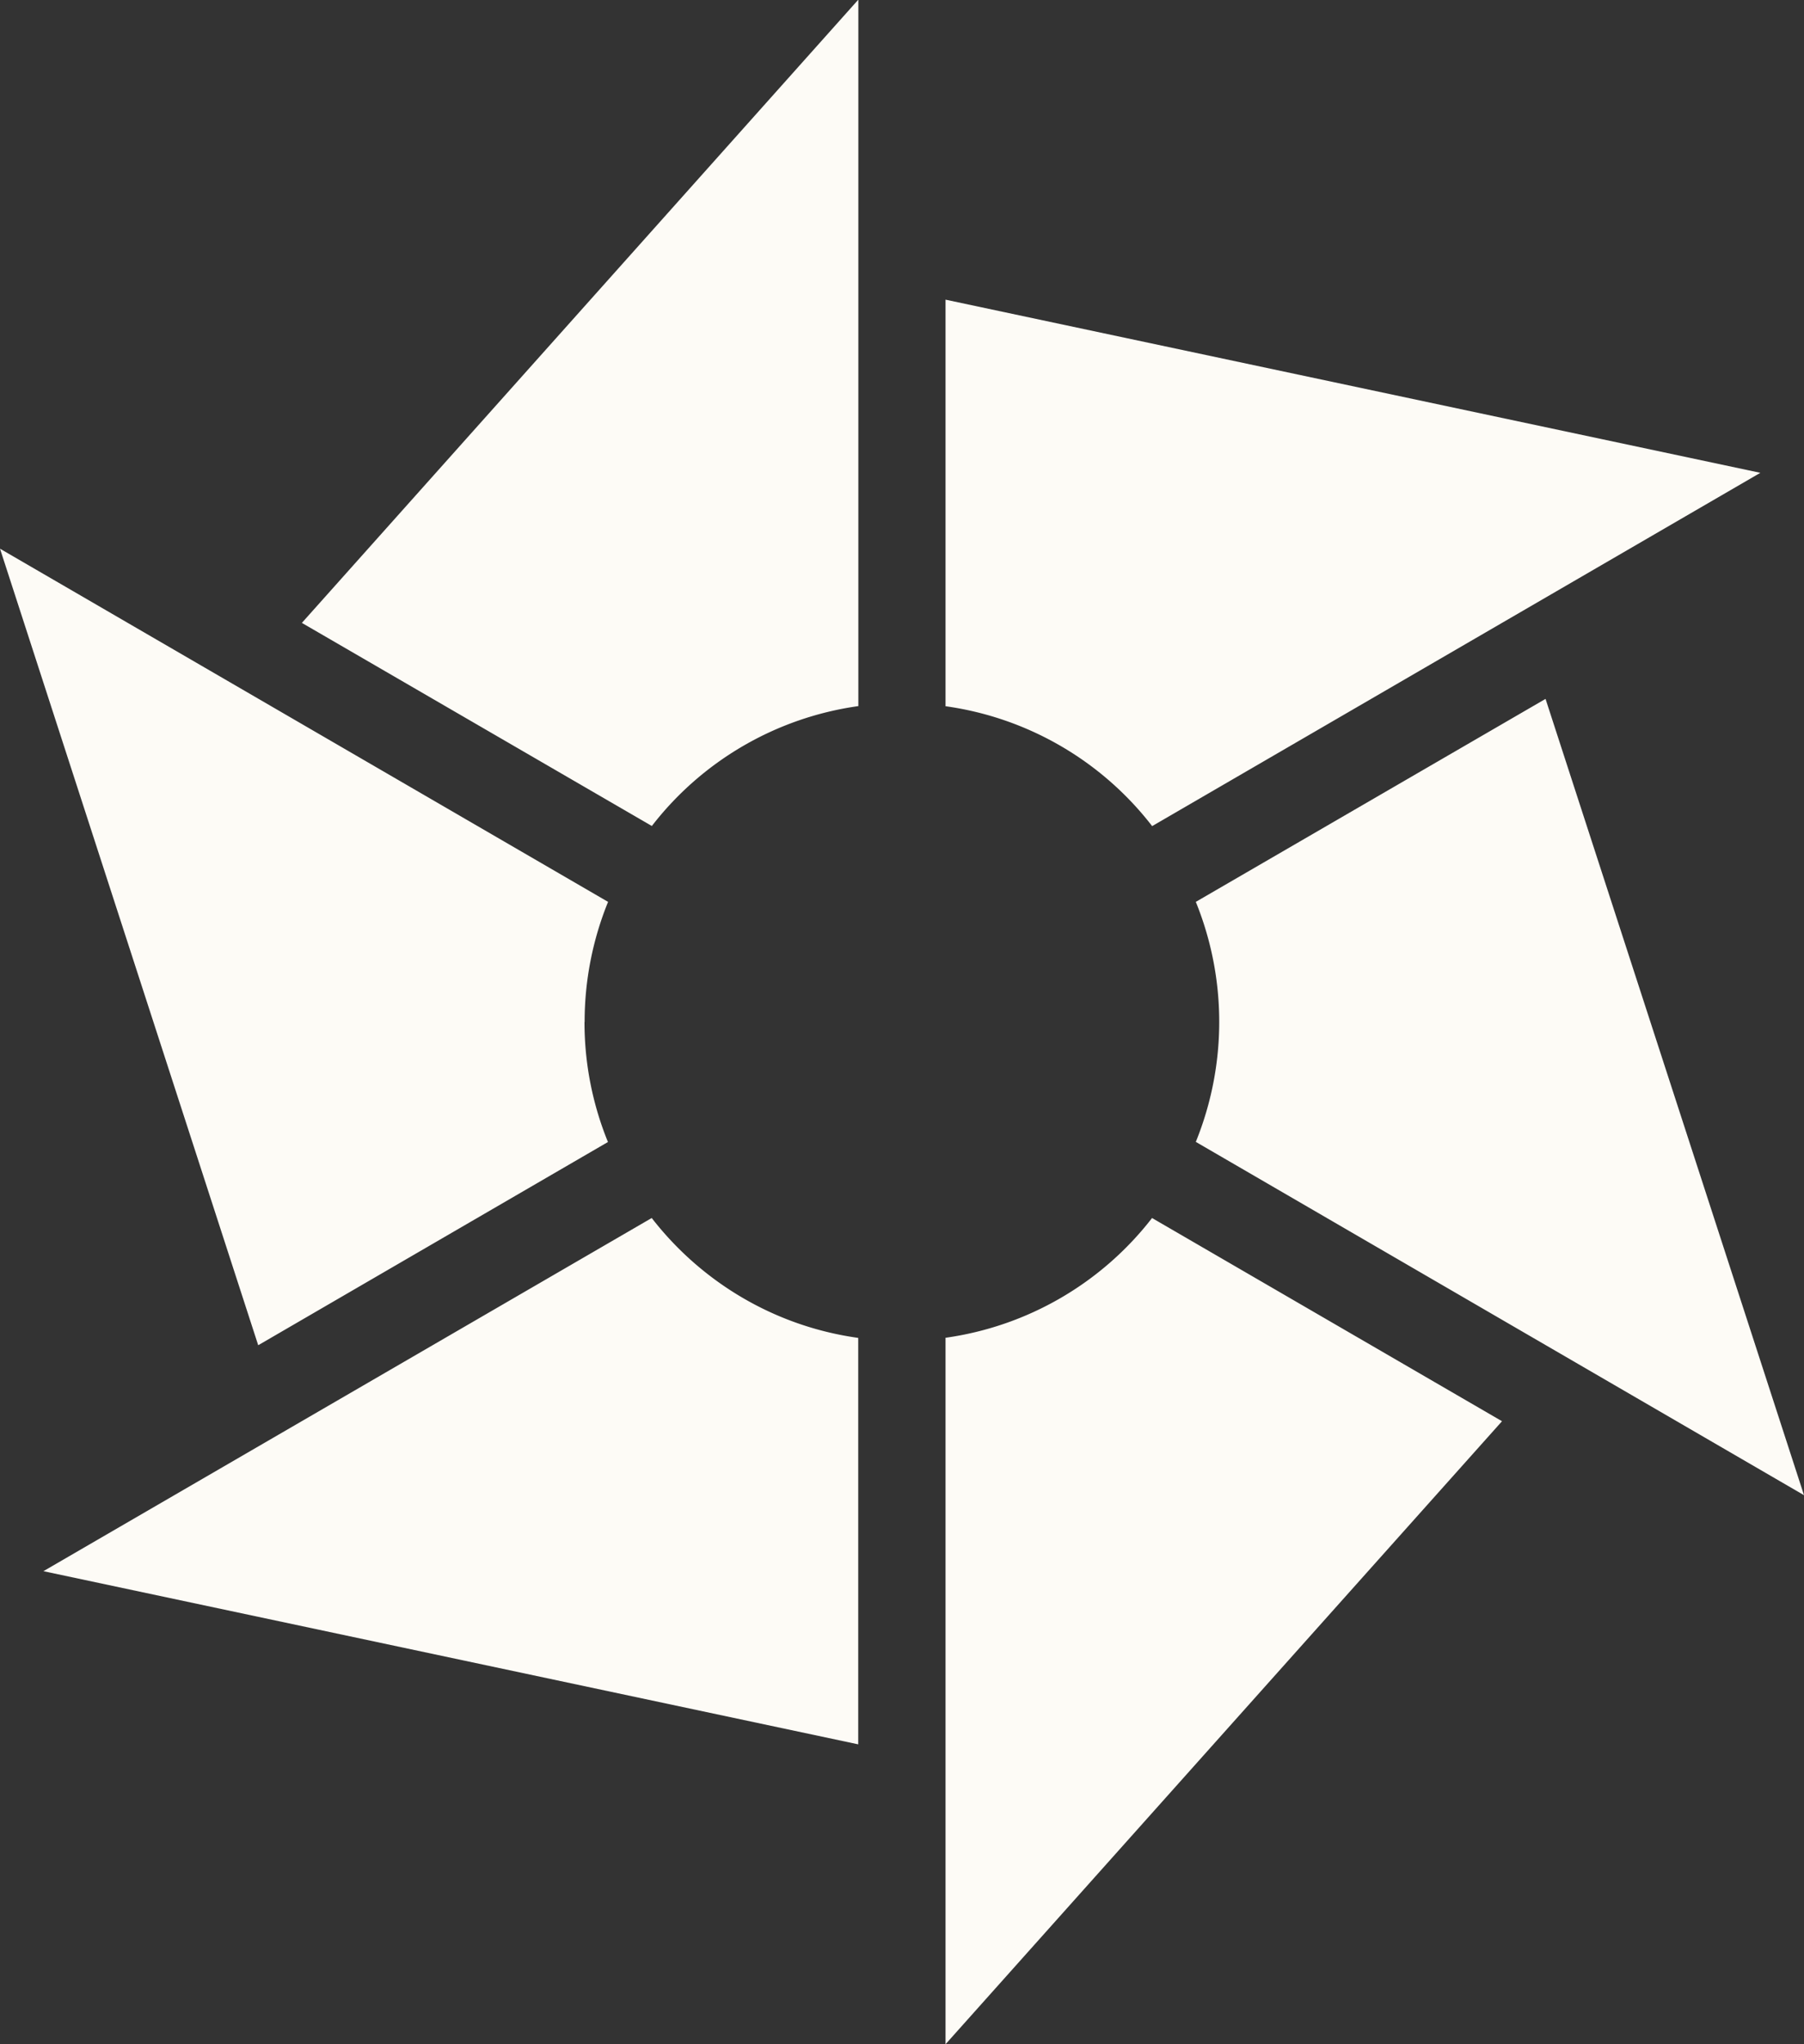 <svg xmlns="http://www.w3.org/2000/svg" width="15" height="17" viewBox="0 0 15 17"><rect x="0" y="0" width="15" height="17" fill="#333333" stroke="none"/><g><g><path fill="#fdfbf6" d="M7.862 5.872v-3.38l6.775 1.44L9.58 6.87a2.63 2.63 0 0 0-1.718-.997zm-2.442.997L2.51 5.18 7.137-.003v5.875a2.632 2.632 0 0 0-1.717.997zM4.86 8.5c0 .353.07.69.195.997l-2.908 1.69L0 4.563 5.056 7.5a2.653 2.653 0 0 0-.195.998zm2.276 2.626v3.38l-6.775-1.44 5.058-2.937c.412.531 1.02.9 1.717.997zm2.443-.997l2.91 1.69L7.862 17v-5.875a2.635 2.635 0 0 0 1.718-.997zm3.272-4.317L15 12.434 9.943 9.496a2.655 2.655 0 0 0 0-1.996z"/></g></g></svg>